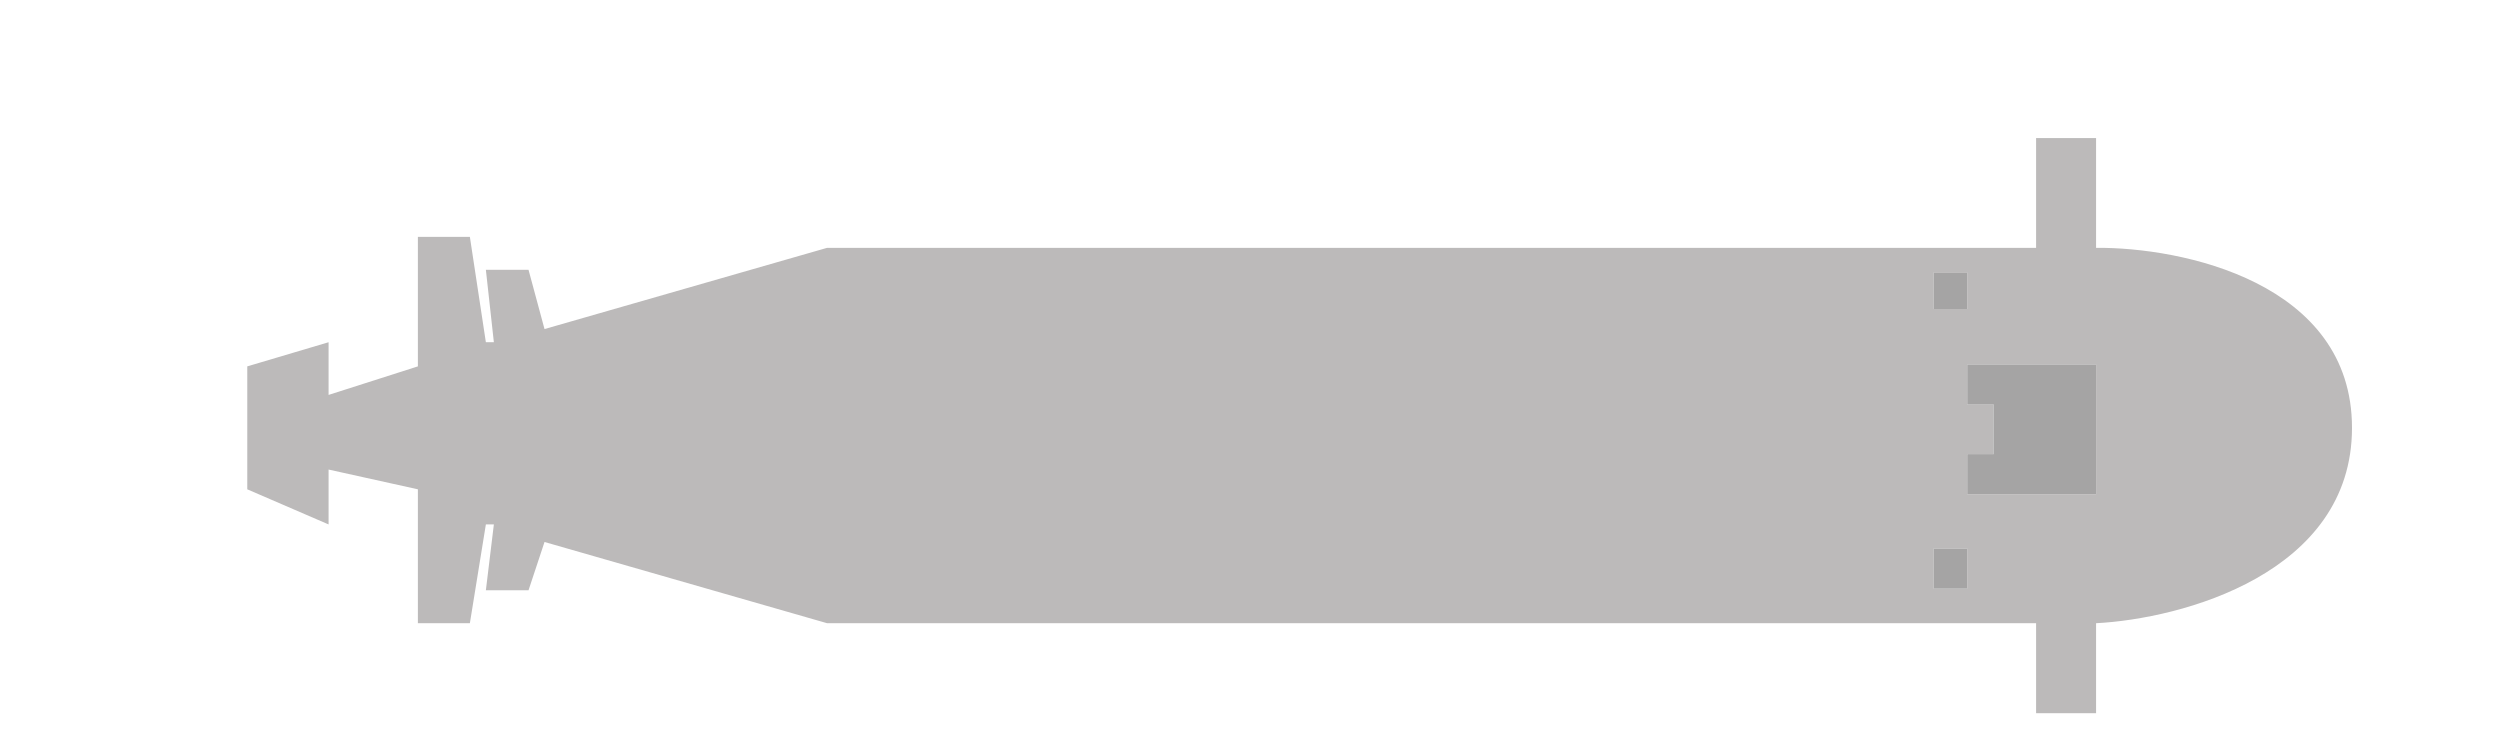 <svg width="1201" height="361" viewBox="0 0 1201 361" fill="none" xmlns="http://www.w3.org/2000/svg">
<g filter="url(#filter0_d_7_50)">
<path fill-rule="evenodd" clip-rule="evenodd" d="M94.788 152.007V211.063L133.849 227.936V201.572L176.752 211.063V275.391H201.726L209.41 227.936H213.252L209.41 259.573H229.901L237.586 236.372L373.34 275.391H954.137V318.629H982.952V275.391C1023.93 273.282 1105.9 251.558 1105.9 181.535C1105.9 111.512 1023.93 94.709 982.952 95.061V42.332H954.137V95.061H373.34L237.586 134.08L229.901 105.606H209.41L213.252 140.407H209.41L201.726 89.788H176.752V152.007L133.849 165.717V140.407L94.788 152.007ZM921.066 170.359V151.085H982.952V213.442H921.066V194.168H933.802V170.359H921.066ZM904.887 106.867V124.441H921.066V106.867H904.887ZM904.887 258.793V239.519H921.066V258.793H904.887Z" fill="#BCBABA"/>
<path d="M921.066 151.085V170.359H933.802V194.168H921.066V213.442H982.952V151.085H921.066Z" fill="#A5A4A4"/>
<path d="M904.887 106.867V124.441H921.066V106.867H904.887Z" fill="#A5A4A4"/>
<path d="M904.887 239.519V258.793H921.066V239.519H904.887Z" fill="#A5A4A4"/>
</g>
<defs>
<filter id="filter0_d_7_50" x="-9.212" y="-61.668" width="1267.11" height="532.296" filterUnits="userSpaceOnUse" color-interpolation-filters="sRGB">
<feFlood flood-opacity="0" result="BackgroundImageFix"/>
<feColorMatrix in="SourceAlpha" type="matrix" values="0 0 0 0 0 0 0 0 0 0 0 0 0 0 0 0 0 0 127 0" result="hardAlpha"/>
<feOffset dx="24" dy="24"/>
<feGaussianBlur stdDeviation="64"/>
<feComposite in2="hardAlpha" operator="out"/>
<feColorMatrix type="matrix" values="0 0 0 0 0 0 0 0 0 0.074 0 0 0 0 0.09 0 0 0 1 0"/>
<feBlend mode="normal" in2="BackgroundImageFix" result="effect1_dropShadow_7_50"/>
<feBlend mode="normal" in="SourceGraphic" in2="effect1_dropShadow_7_50" result="shape"/>
</filter>
</defs>
</svg>
